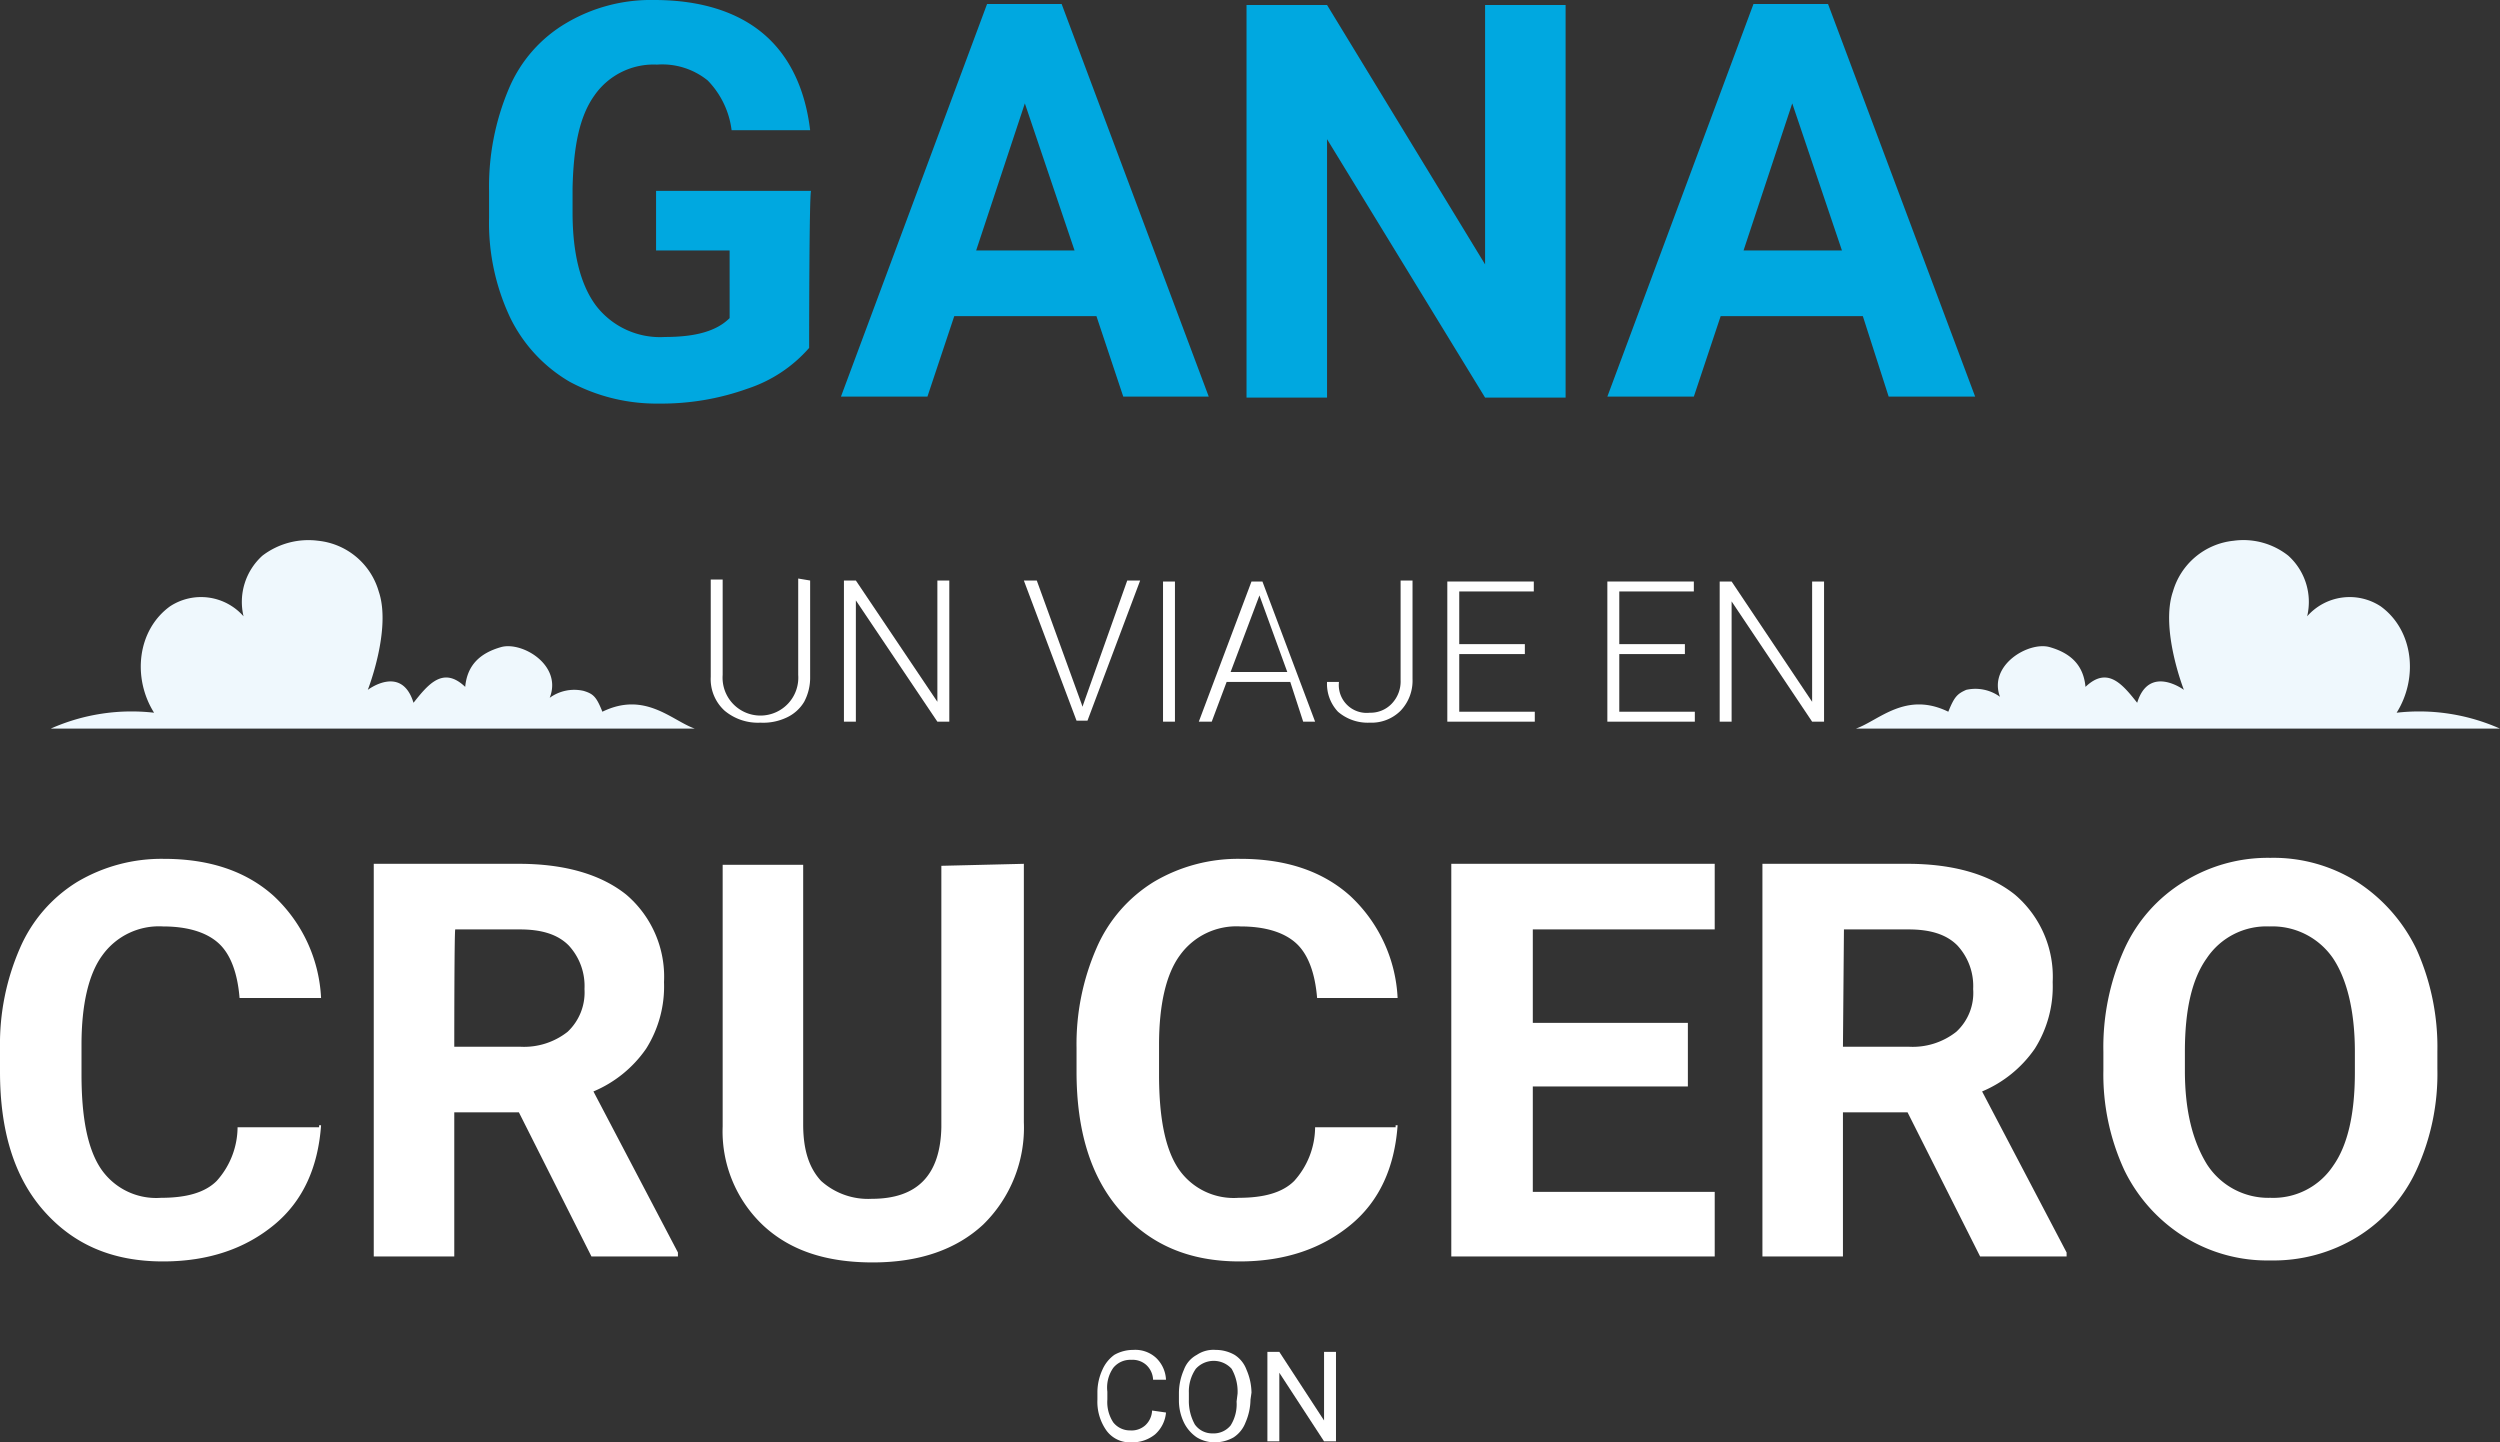 <svg xmlns="http://www.w3.org/2000/svg" viewBox="0 0 251.5 145.1"><rect x="0" y="0" width="251.5" height="145.1" fill="#333333" stroke="none"/><defs><style>.cls-1{fill:#eff8fd;}.cls-2{isolation:isolate;}.cls-3{fill:#00a8e0;}.cls-4{fill:#fff;}</style></defs><title>crucero-gana</title><g id="Capa_2" data-name="Capa 2"><g id="Capa_1-2" data-name="Capa 1"><g id="Group-5"><path id="Fill-3" class="cls-1" d="M215,70.7c-1.5-1.9-3-3.7-5.2-1.6-.2-2.2-1.5-3.4-3.6-4s-6.2,1.8-5,5a4.2,4.2,0,0,0-3.4-.7c-.9.4-1.2.7-1.8,2.2-4.3-2.1-7,.9-9.3,1.7h64.8a20,20,0,0,0-10.4-1.6c2.2-3.5,1.7-8.3-1.6-10.7a5.69,5.69,0,0,0-7.4,1,6.26,6.26,0,0,0-1.9-6.1,7.27,7.27,0,0,0-5.5-1.5,7.1,7.1,0,0,0-6.1,5.1c-1.3,3.8,1.1,9.9,1.1,9.9s-3.5-2.6-4.7,1.3"/></g><g id="Group-5-Copy"><path id="Fill-3-2" data-name="Fill-3" class="cls-1" d="M41.6,70.7c1.5-1.9,3-3.7,5.2-1.6.2-2.2,1.5-3.4,3.6-4s6.2,1.8,4.9,5.1a4.2,4.2,0,0,1,3.4-.7c1,.3,1.3.6,1.9,2.1,4.3-2.1,7,.9,9.3,1.7H5.1a20,20,0,0,1,10.4-1.6c-2.2-3.5-1.7-8.3,1.6-10.7a5.69,5.69,0,0,1,7.4,1,6.26,6.26,0,0,1,1.9-6.1A7.62,7.62,0,0,1,32,54.4a7.1,7.1,0,0,1,6.1,5.1c1.3,3.8-1.1,9.9-1.1,9.9s3.4-2.6,4.6,1.3"/></g><g class="cls-2"><path class="cls-3" d="M81.4,35a14.06,14.06,0,0,1-6.2,4.1,25.58,25.58,0,0,1-8.9,1.5,18.44,18.44,0,0,1-9-2.2,15.12,15.12,0,0,1-6-6.5,22.33,22.33,0,0,1-2.1-10V19.2a25.23,25.23,0,0,1,2-10.3A13.89,13.89,0,0,1,57,2.3,16.71,16.71,0,0,1,65.8,0c4.7,0,8.4,1.2,11,3.4s4.2,5.5,4.7,9.7H73.6a8.73,8.73,0,0,0-2.4-5,7.26,7.26,0,0,0-5.1-1.6,7.25,7.25,0,0,0-6.3,3.1c-1.5,2.1-2.1,5.1-2.2,9.3v2.5c0,4.1.8,7.3,2.4,9.4a8.12,8.12,0,0,0,6.9,3.1c3.1,0,5.2-.6,6.5-1.9V25.2H66v-6H81.6C81.4,19.1,81.4,35,81.4,35Z"/><path class="cls-3" d="M110.3,31.8H96l-2.7,8.1H84.6L99.3.4h7.5l14.8,39.5H113ZM98.2,25.2h9.9l-5-14.8Z"/><path class="cls-3" d="M157.5,40h-8.1L133.5,14V40h-8.1V.5h8.1l15.9,26.1V.5h8.1Z"/><path class="cls-3" d="M187.4,31.8H173.1l-2.7,8.1h-8.7L176.4.4h7.5l14.8,39.5H190Zm-12-6.6h9.9l-5-14.8Z"/></g><g class="cls-2"><path class="cls-4" d="M117.3,142.1a3.33,3.33,0,0,1-1.1,2.2,3.65,3.65,0,0,1-2.4.8,2.91,2.91,0,0,1-2.5-1.2,5,5,0,0,1-.9-3.1V140a5.45,5.45,0,0,1,.5-2.2,3.64,3.64,0,0,1,1.2-1.5,3.83,3.83,0,0,1,1.9-.5,3.09,3.09,0,0,1,2.3.8,3.25,3.25,0,0,1,1,2.2H116a2.13,2.13,0,0,0-.7-1.5,2.07,2.07,0,0,0-1.5-.5,2.2,2.2,0,0,0-1.8.8,3.44,3.44,0,0,0-.6,2.4v.8a3.71,3.71,0,0,0,.6,2.3,2.14,2.14,0,0,0,1.7.8,2.07,2.07,0,0,0,1.5-.5,2.13,2.13,0,0,0,.7-1.5l1.4.2Z"/><path class="cls-4" d="M125.8,140.8a5.93,5.93,0,0,1-.5,2.3,3.09,3.09,0,0,1-1.2,1.5,3.83,3.83,0,0,1-1.9.5,3.45,3.45,0,0,1-1.8-.5,3.84,3.84,0,0,1-1.3-1.5,5.09,5.09,0,0,1-.5-2.2v-.8a5.93,5.93,0,0,1,.5-2.3,2.78,2.78,0,0,1,1.3-1.5,3,3,0,0,1,1.9-.5,3.83,3.83,0,0,1,1.9.5,3,3,0,0,1,1.2,1.5,5.93,5.93,0,0,1,.5,2.3l-.1.7Zm-1.3-.6a4.63,4.63,0,0,0-.6-2.5,2.43,2.43,0,0,0-3.6,0,4,4,0,0,0-.7,2.4v.7a4.87,4.87,0,0,0,.6,2.5,2.14,2.14,0,0,0,1.8.9,2.2,2.2,0,0,0,1.8-.8,4,4,0,0,0,.6-2.4l.1-.8Z"/><path class="cls-4" d="M134.4,145h-1.2l-4.5-6.9V145h-1.2v-9h1.2l4.5,6.9V136h1.2Z"/></g><g class="cls-2"><path class="cls-4" d="M32.3,113.2c-.3,4.2-1.8,7.6-4.7,10s-6.6,3.7-11.2,3.7c-5.1,0-9-1.7-12-5.1S0,113.7,0,107.8v-2.4a24.11,24.11,0,0,1,2-10,14.62,14.62,0,0,1,5.8-6.7,16.61,16.61,0,0,1,8.7-2.3c4.5,0,8.2,1.2,11,3.7a15,15,0,0,1,4.8,10.3H24.1c-.2-2.5-.9-4.4-2.1-5.5s-3.1-1.7-5.6-1.7a7,7,0,0,0-6.1,2.9c-1.4,1.9-2.1,5-2.1,9v3c0,4.3.6,7.4,1.9,9.4a6.72,6.72,0,0,0,6.1,3c2.5,0,4.4-.5,5.6-1.7a8.15,8.15,0,0,0,2.1-5.4h8.2v-.2Z"/><path class="cls-4" d="M52.2,111.9H45.7v14.5H37.6V86.9H52.2c4.7,0,8.3,1.1,10.8,3.1a10.85,10.85,0,0,1,3.8,8.8,11.74,11.74,0,0,1-1.8,6.7,12.16,12.16,0,0,1-5.3,4.3L68.2,126v.4H59.5Zm-6.5-6.6h6.6a7.08,7.08,0,0,0,4.8-1.5,5.44,5.44,0,0,0,1.7-4.3,6,6,0,0,0-1.6-4.4c-1.1-1.1-2.7-1.6-4.9-1.6H45.8C45.7,93.5,45.7,105.3,45.7,105.3Z"/><path class="cls-4" d="M103,86.9v26a13.63,13.63,0,0,1-4.1,10.3c-2.7,2.5-6.4,3.8-11.1,3.8s-8.3-1.2-11-3.7a13,13,0,0,1-4.1-10V87h8.1v26.1c0,2.6.6,4.4,1.8,5.7a7.06,7.06,0,0,0,5.1,1.8c4.6,0,6.9-2.4,7-7.2V87.1l8.3-.2Z"/><path class="cls-4" d="M140.6,113.2c-.3,4.2-1.8,7.6-4.7,10s-6.6,3.7-11.2,3.7c-5.1,0-9-1.7-12-5.1s-4.4-8.1-4.4-14v-2.4a24.11,24.11,0,0,1,2-10,14.62,14.62,0,0,1,5.8-6.7,16.61,16.61,0,0,1,8.7-2.3c4.5,0,8.2,1.2,11,3.7a15,15,0,0,1,4.8,10.3h-8.1c-.2-2.5-.9-4.4-2.1-5.5s-3.1-1.7-5.6-1.7a7,7,0,0,0-6.1,2.9c-1.4,1.9-2.1,5-2.1,9v3c0,4.3.6,7.4,1.9,9.4a6.72,6.72,0,0,0,6.1,3c2.5,0,4.4-.5,5.6-1.7a8.15,8.15,0,0,0,2.1-5.4h8.1v-.2Z"/><path class="cls-4" d="M169.8,109.3H154.2v10.6h18.3v6.5H146V86.9h26.5v6.6H154.2v9.4h15.6Z"/><path class="cls-4" d="M191.9,111.9h-6.5v14.5h-8.1V86.9h14.6c4.7,0,8.3,1.1,10.8,3.1a10.85,10.85,0,0,1,3.8,8.8,11.74,11.74,0,0,1-1.8,6.7,12.16,12.16,0,0,1-5.3,4.3l8.5,16.2v.4h-8.7Zm-6.5-6.6H192a7.08,7.08,0,0,0,4.8-1.5,5.31,5.31,0,0,0,1.7-4.3,6,6,0,0,0-1.6-4.4c-1.1-1.1-2.7-1.6-4.9-1.6h-6.5l-.1,11.8Z"/><path class="cls-4" d="M245.2,107.5a23.22,23.22,0,0,1-2.1,10.2,15.49,15.49,0,0,1-5.9,6.7,16.13,16.13,0,0,1-8.8,2.4,15.79,15.79,0,0,1-8.7-2.4,16.3,16.3,0,0,1-6-6.7,22.94,22.94,0,0,1-2.1-10v-1.9a24,24,0,0,1,2.1-10.3,15.35,15.35,0,0,1,6-6.8,16,16,0,0,1,8.7-2.4,15.79,15.79,0,0,1,8.7,2.4,16.65,16.65,0,0,1,6,6.8,24,24,0,0,1,2.1,10.3v1.7Zm-8.3-1.7c0-4.1-.8-7.3-2.2-9.4a7.4,7.4,0,0,0-6.4-3.2,7.22,7.22,0,0,0-6.3,3.2c-1.5,2.1-2.2,5.2-2.2,9.4v1.9c0,4.1.8,7.1,2.2,9.4a7.34,7.34,0,0,0,6.4,3.4,7.22,7.22,0,0,0,6.3-3.2c1.5-2.1,2.2-5.3,2.2-9.4v-2.1Z"/></g><g class="cls-2"><path class="cls-4" d="M81.5,58.4v9.7a5.14,5.14,0,0,1-.6,2.5,4,4,0,0,1-1.8,1.6,5.5,5.5,0,0,1-2.6.5,5.22,5.22,0,0,1-3.6-1.2,4.29,4.29,0,0,1-1.4-3.4V58.3h1.2v9.6a3.81,3.81,0,1,0,7.6,0V58.2l1.2.2Z"/><path class="cls-4" d="M95.5,72.6H94.3L86.1,60.4V72.6H84.9V58.4h1.2l8.2,12.2V58.4h1.2Z"/></g><path class="cls-4" d="M108.8,70.8l.1.3.1-.3,4.4-12.4h1.3l-5.3,14.1h-1.1L103,58.4h1.3Z"/><path class="cls-4" d="M118.2,72.6H117V58.5h1.2Z"/><path class="cls-4" d="M129.8,68.6h-6.4l-1.5,4h-1.3l5.3-14.1H127l5.3,14.1h-1.2Zm-6-1h5.7l-2.8-7.7Z"/><path class="cls-4" d="M140.9,58.4h1.2v9.9a4.38,4.38,0,0,1-1.2,3.2,4.14,4.14,0,0,1-3.1,1.2,4.59,4.59,0,0,1-3.2-1.1,4.08,4.08,0,0,1-1.1-3h1.2a2.8,2.8,0,0,0,3.1,3.1,2.94,2.94,0,0,0,2.2-.9,3.24,3.24,0,0,0,.9-2.4v-10Z"/><path class="cls-4" d="M153.4,65.8h-6.6v5.8h7.6v1h-8.8V58.5h8.7v1h-7.5v5.3h6.6Z"/><path class="cls-4" d="M169.5,65.8h-6.6v5.8h7.6v1h-8.8V58.5h8.7v1h-7.5v5.3h6.6Z"/><path class="cls-4" d="M183.5,72.6h-1.2l-8.1-12.1V72.6H173V58.5h1.2l8.1,12.1V58.5h1.2Z"/></g></g></svg>